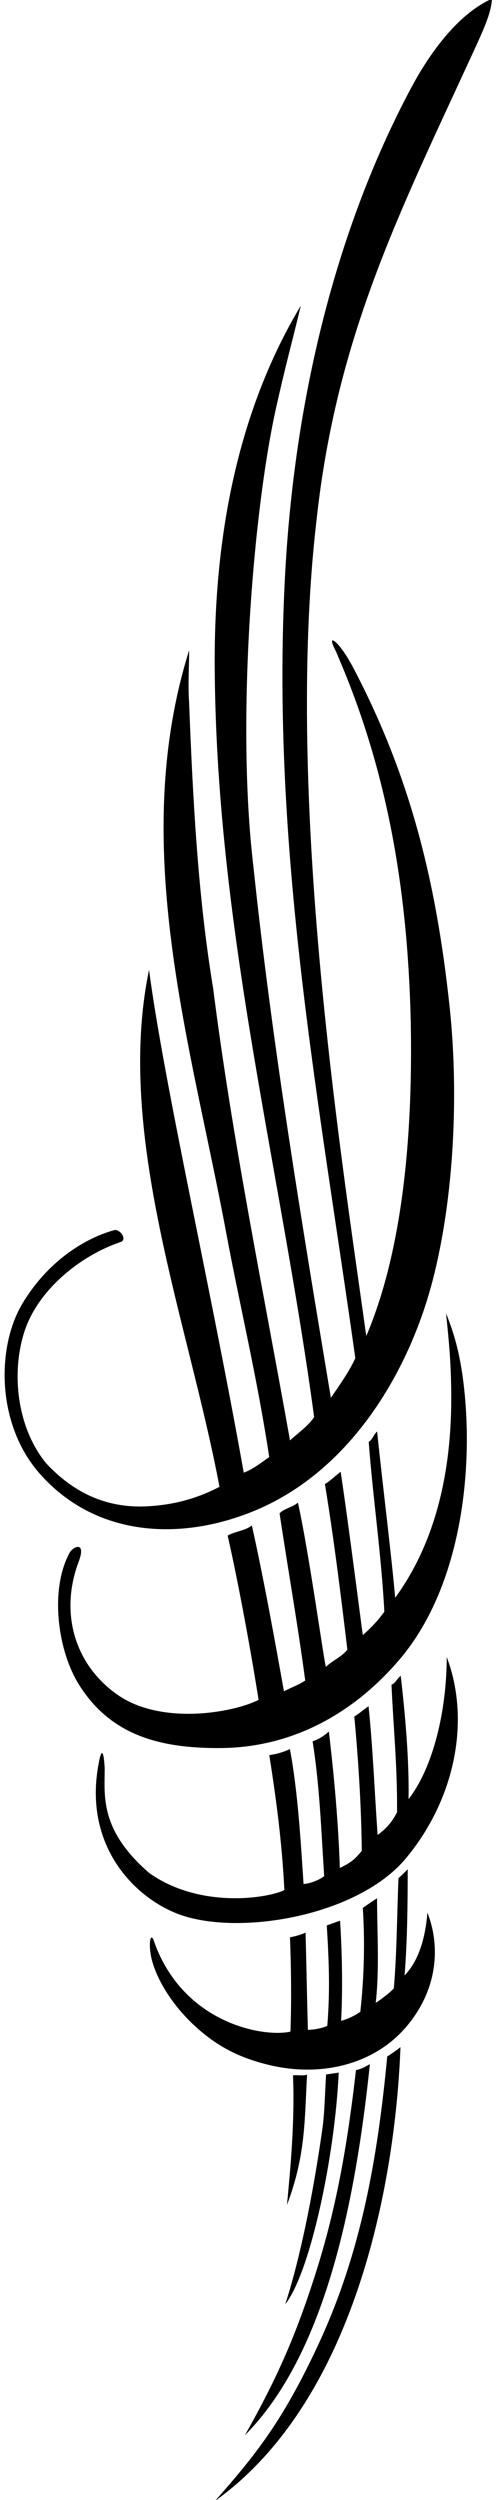<?xml version="1.0" encoding="UTF-8"?>
<svg xmlns="http://www.w3.org/2000/svg" xmlns:xlink="http://www.w3.org/1999/xlink" width="141pt" height="709pt" viewBox="0 0 141 709" version="1.1">
<g id="surface1">
<path style=" stroke:none;fill-rule:nonzero;fill:rgb(0%,0%,0%);fill-opacity:1;" d="M 90.543 664.414 C 80.23 686.773 72.25 696.5 60.988 709.285 C 100.5 681 112.125 619.875 113.617 580.57 C 112.754 581.281 110.785 582.656 109.859 583.219 C 107.082 612.484 102.426 638.656 90.543 664.414 "/>
<path style=" stroke:none;fill-rule:nonzero;fill:rgb(0%,0%,0%);fill-opacity:1;" d="M 104.941 585.395 C 103.809 586.016 102.656 586.723 100.988 587.105 C 98.711 606.996 95.723 625.004 89.926 643.5 C 84.125 661.996 78.66 674.367 69.477 690.641 C 92 668 100.715 625.676 104.941 585.395 "/>
<path style=" stroke:none;fill-rule:nonzero;fill:rgb(0%,0%,0%);fill-opacity:1;" d="M 96.094 587.805 C 94.93 587.949 93.68 588.176 92.516 588.32 C 92.148 593.938 92.133 599.086 91.391 604.246 C 86.5 638.25 80.859 653.383 80.941 653.469 C 88 644.5 94.992 611.703 96.094 587.805 "/>
<path style=" stroke:none;fill-rule:nonzero;fill:rgb(0%,0%,0%);fill-opacity:1;" d="M 87.113 588.387 C 85.695 588.777 84.707 588.426 83.125 588.562 C 83.688 602.152 82.25 616.5 81.41 625.332 C 86.75 611.25 86.379 601.328 87.113 588.387 "/>
<path style=" stroke:none;fill-rule:nonzero;fill:rgb(0%,0%,0%);fill-opacity:1;" d="M 114.785 560.242 C 115.578 549.898 115.648 540.496 115.672 530.113 C 114.824 531.012 113.98 531.828 113.051 532.641 C 112.617 542.887 112.605 553.582 111.73 563.926 C 110.414 565.375 106.672 568.066 106.59 567.984 C 107.676 558.617 106.992 548.184 106.969 538.344 C 105.621 539.23 104.277 540.121 102.93 541.094 C 103.527 550.402 103.344 560.367 102.223 570.562 C 101.066 571.328 99.281 572.438 96.781 573.117 C 97.262 563.785 97.039 553.191 96.469 544.711 C 95.215 545.164 94.066 545.559 92.707 546.055 C 93.266 555.199 93.703 564.301 92.852 574.539 C 91.531 575.16 89.469 575.578 87.348 575.688 C 87.098 566.711 86.938 557.324 86.691 548.102 C 85.078 548.82 83.41 549.203 82.266 549.434 C 82.605 557.992 82.715 567.879 82.398 576.176 C 74.582 577.902 51.75 573.75 43.629 550.387 C 42.863 548.184 42.172 550.281 42.707 553.996 C 43.5 559.5 47.906 567.852 55.457 574.738 C 61.5 580.25 67.797 583.645 76.742 585.727 C 91.152 589.086 106.121 585.539 115.27 574.785 C 124.414 564.031 124.891 551.625 121.258 542.426 C 120.723 549.059 119.02 555.836 114.785 560.242 "/>
<path style=" stroke:none;fill-rule:nonzero;fill:rgb(0%,0%,0%);fill-opacity:1;" d="M 115.91 510.23 C 116.102 498.73 114.887 485.629 113.688 475.266 C 112.594 476.078 112.238 477.316 111.066 477.793 C 111.594 489.844 112.742 500.746 112.645 513.949 C 111.441 516.336 110 518.25 107.129 520.406 C 106.273 508.266 105.762 495.387 104.559 483.902 C 103.215 484.789 101.949 485.93 100.52 486.816 C 101.699 499.547 102.473 511.77 102.645 524.895 C 100.5 527.5 99.5 528.25 96.41 529.762 C 96.031 517.566 94.828 503.945 93.301 491.086 C 91.93 492.266 90.457 493.277 88.684 493.824 C 90.691 506.484 91.129 519.035 91.969 532.09 C 90.555 533.141 88.254 534.137 86.113 534.305 C 85.352 522.664 84.516 508.117 82.246 496.035 C 80.402 496.914 78.484 497.461 76.402 497.754 C 78.336 510.164 79.93 521.734 80.684 536.035 C 75.5 538.5 56.5 541.25 42.32 531.18 C 28 518.75 29.75 509 29.699 501.336 C 29.5 498.25 29.164 495.684 28.395 498.203 C 22.5 523.75 39.25 539.5 52.52 543.492 C 70.07 548.773 101.98 542.844 115.148 527.031 C 129.18 510.18 133.531 487.84 126.738 469.941 C 126.723 485.637 122.695 501.551 115.91 510.23 "/>
<path style=" stroke:none;fill-rule:nonzero;fill:rgb(0%,0%,0%);fill-opacity:1;" d="M 126.535 372.441 C 127.402 380.598 127.863 385.918 127.984 392.98 C 128.492 415.164 124.281 436.43 112.102 453.148 C 111.305 443.211 108.609 421.609 106.984 405.965 C 105.973 406.859 105.781 408.188 104.605 408.91 C 105.809 424.879 108.176 440.785 109.039 457.078 C 107.336 459.453 105.301 461.66 102.938 463.691 C 102.855 463.609 98.941 432.559 96.645 417.402 C 95.129 418.539 93.773 419.926 92.18 420.891 C 94.645 435.887 96.672 452.035 98.543 467.848 C 96.844 469.977 94.418 470.844 92.473 472.719 C 92.141 472.797 87.746 440.66 84.523 426.148 C 82.922 427.531 80.508 427.82 79.32 429.211 C 81.688 445.031 84.473 460.695 86.59 476.598 C 84.656 477.891 82.566 478.602 80.555 479.645 C 78.086 465.852 74.754 447.312 71.449 432.637 C 69.43 434.18 66.602 434.293 64.59 435.5 C 67.816 449.762 71.188 468.426 73.367 482.086 C 66.094 485.773 45.684 489.344 33.281 480.602 C 20.883 471.863 17 457.051 22.305 442.949 C 24.508 437.09 20.957 438.438 19.82 440.246 C 14.066 450.602 16.277 467.895 22.34 477.66 C 31.234 491.984 45.055 495.855 62.488 495.754 C 83.148 495.637 100.559 485.719 113.441 470.527 C 131.543 449.184 134.672 414.363 131.195 389.965 C 130.137 382.535 128.5 377.293 126.535 372.441 "/>
<path style=" stroke:none;fill-rule:nonzero;fill:rgb(0%,0%,0%);fill-opacity:1;" d="M 116.625 24.957 C 94.902 65.695 83.484 114.168 80.879 162.988 C 76.734 240.562 90.594 312.402 100.805 385.176 C 98.988 389.129 96.262 392.898 93.871 396.426 C 85.57 346.527 77.266 296.715 71.887 245.707 C 66.922 203.926 71.934 144.555 78.25 116.02 C 80.992 103.621 82.918 96.84 85.348 86.668 C 67.102 117.145 60.461 153.316 60.93 191.109 C 61.66 264.535 79.691 331.887 89.121 401.902 C 87.328 404.527 84.469 406.469 82.273 408.504 C 74.668 365.844 65.973 323.66 60.457 280.211 C 56.121 253.973 54.715 226.621 53.641 199.113 C 53.312 194.293 53.66 188.898 53.66 184.414 C 36.371 239.656 54.133 295.789 64.094 349.207 C 68.074 370.547 72.836 389.977 76.375 413.211 C 74.02 414.91 71.574 416.777 69.152 417.645 C 59.984 366.07 46.531 307.277 42.281 275.062 C 32.559 321.969 53.488 374.922 62.266 421.672 C 55.16 425.363 48.051 427.059 40.238 427.246 C 29.277 427.379 20.473 422.898 13.141 415.043 C 4.938 405.094 3.121 389.777 6.848 377.887 C 10.574 365.996 22.609 356.168 34.223 352.23 C 35.957 351.723 34.555 348.996 32.668 348.797 C 24.133 351.09 13.551 357.641 6.332 369.738 C -0.973 381.98 -1.082 403.82 11.18 417.828 C 27.008 435.914 51.406 437.301 72.859 428.18 C 99.539 416.832 115.984 389.117 122.719 363.234 C 128.992 339.102 130.117 309.391 127.547 285.426 C 123.719 249.73 116.344 220.102 100.242 189.422 C 96.691 182.66 94.055 180.816 94.199 181.922 C 94.375 183.25 95.141 184.098 95.902 186.168 C 109.766 218.312 115.621 251.906 116.516 289.211 C 117.137 318.871 114.867 353.129 103.91 378.918 C 97.406 331.629 80.531 227.098 89.797 147.539 C 95.492 95.078 113.461 60.047 134.512 14.238 C 137.992 6.664 139.301 3.363 139.598 -0.367 C 130.156 3.82 122.152 14.594 116.625 24.957 "/>
</g>
</svg>
